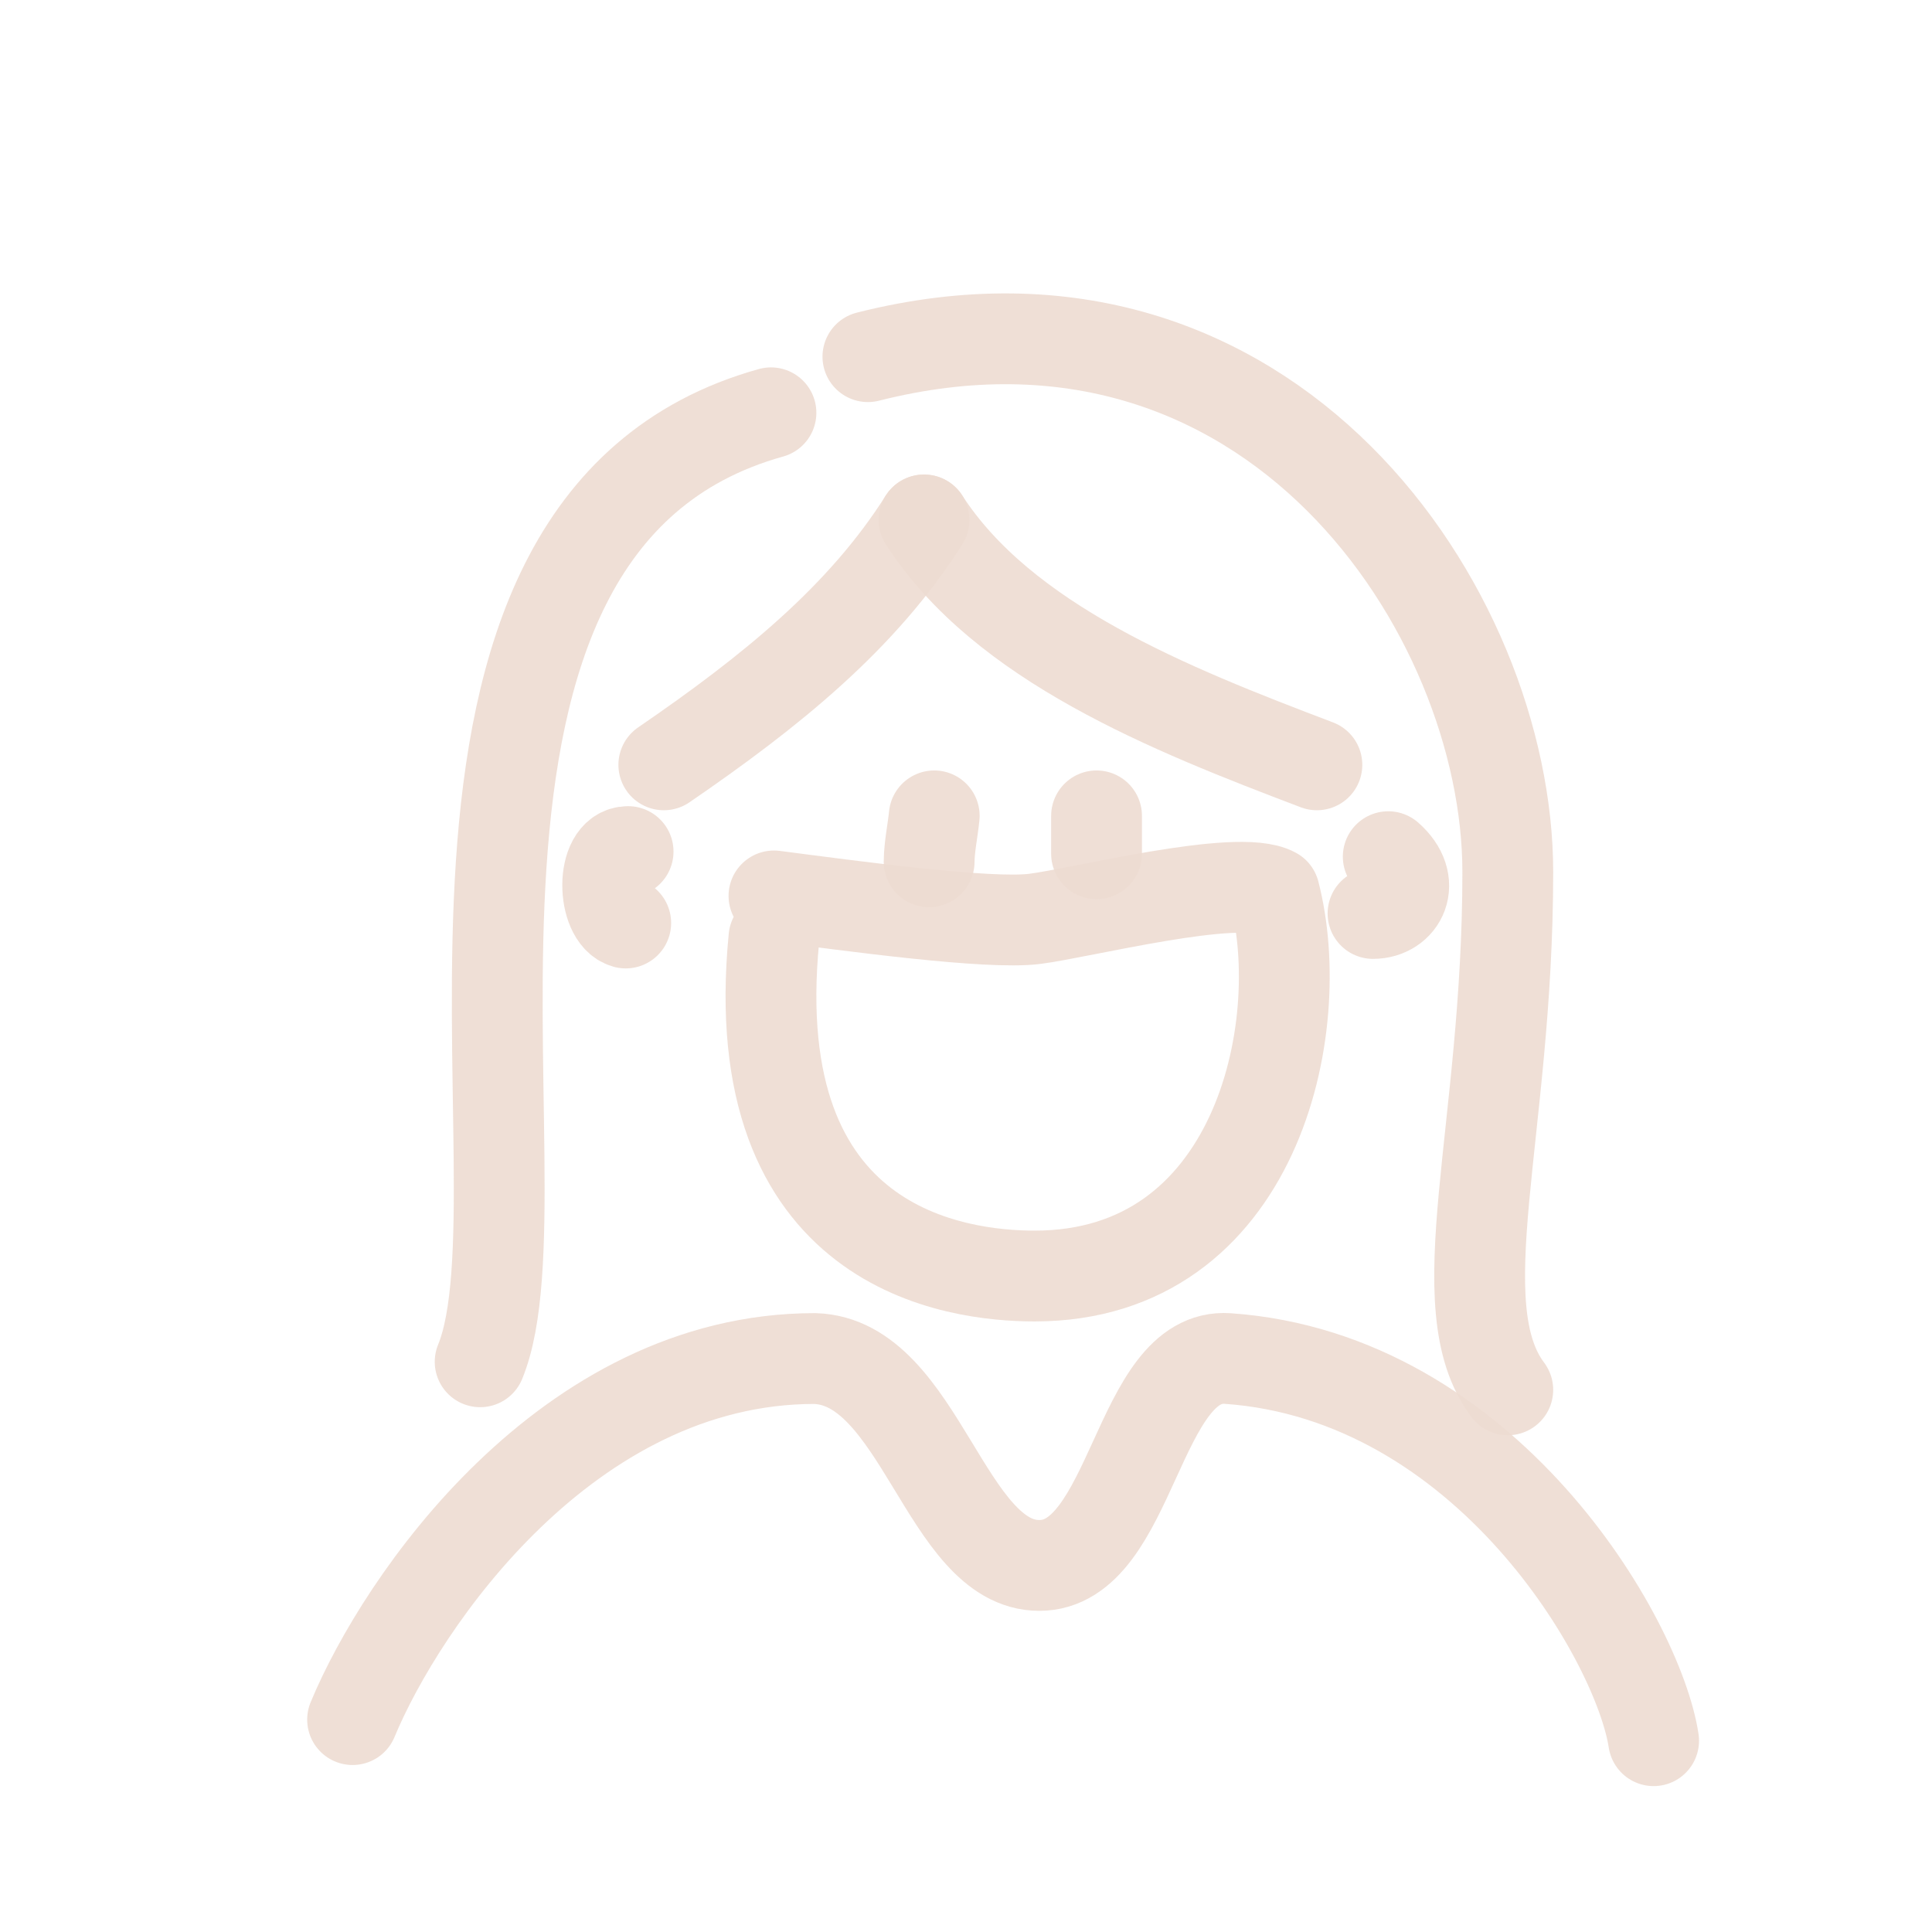 <!DOCTYPE svg PUBLIC "-//W3C//DTD SVG 1.1//EN" "http://www.w3.org/Graphics/SVG/1.1/DTD/svg11.dtd">
<!-- Uploaded to: SVG Repo, www.svgrepo.com, Transformed by: SVG Repo Mixer Tools -->
<svg width="800px" height="800px" viewBox="0 0 400 400" fill="none" xmlns="http://www.w3.org/2000/svg">
<g id="SVGRepo_bgCarrier" stroke-width="0"/>
<g id="SVGRepo_tracerCarrier" stroke-linecap="round" stroke-linejoin="round"/>
<g id="SVGRepo_iconCarrier"> <path d="M191.31 107.648C207.746 133.069 242.014 146.732 272.648 158.352" stroke="#EDDCD2" stroke-opacity="0.9" stroke-width="18.8" stroke-linecap="round" stroke-linejoin="round"/> <path d="M179.69 73.845C263.141 52.718 312.171 126.662 312.171 180.535C312.171 234.409 299.056 270.324 312.171 287.754" stroke="#EDDCD2" stroke-opacity="0.9" stroke-width="18.8" stroke-linecap="round" stroke-linejoin="round"/> <path d="M159.619 85.465C76.169 108.704 114.197 246.028 99.409 281.944" stroke="#EDDCD2" stroke-opacity="0.9" stroke-width="18.8" stroke-linecap="round" stroke-linejoin="round"/> <path d="M191.31 107.648C178.634 127.718 159.809 143.028 137.437 158.352" stroke="#EDDCD2" stroke-opacity="0.9" stroke-width="18.8" stroke-linecap="round" stroke-linejoin="round"/> <path d="M130.042 176.31C124.336 176.31 124.646 189.734 129.551 191.099" stroke="#EDDCD2" stroke-opacity="0.9" stroke-width="18.8" stroke-linecap="round" stroke-linejoin="round"/> <path d="M287.42 177.366C293.507 182.706 290.077 189.125 284.268 189.125" stroke="#EDDCD2" stroke-opacity="0.9" stroke-width="18.8" stroke-linecap="round" stroke-linejoin="round"/> <path d="M160.24 185.491C176.53 187.6 204.609 191.448 214.211 190.245C223.813 189.042 256.35 180.738 263.841 184.827C271.138 212.956 260.047 264.189 214.211 264.189C198.12 264.189 153.884 258.907 160.24 194.166" stroke="#EDDCD2" stroke-opacity="0.9" stroke-width="18.8" stroke-linecap="round" stroke-linejoin="round"/> <path d="M227.029 176.755C227.029 174.141 227.029 171.529 227.029 168.916" stroke="#EDDCD2" stroke-opacity="0.9" stroke-width="18.8" stroke-linecap="round" stroke-linejoin="round"/> <path d="M192.366 178.423C192.403 175.212 193.101 172.096 193.423 168.916" stroke="#EDDCD2" stroke-opacity="0.9" stroke-width="18.8" stroke-linecap="round" stroke-linejoin="round"/> <path d="M73 356.025C83.055 331.743 117.353 281.27 168.681 281.27C190.554 281.932 195.74 324.107 215.18 324.107C234.62 324.107 235.351 279.941 254.215 281.27C307.749 285.043 339.197 339.514 342.366 360.393" stroke="#EDDCD2" stroke-opacity="0.9" stroke-width="18.8" stroke-linecap="round" stroke-linejoin="round"/> </g>
</svg>